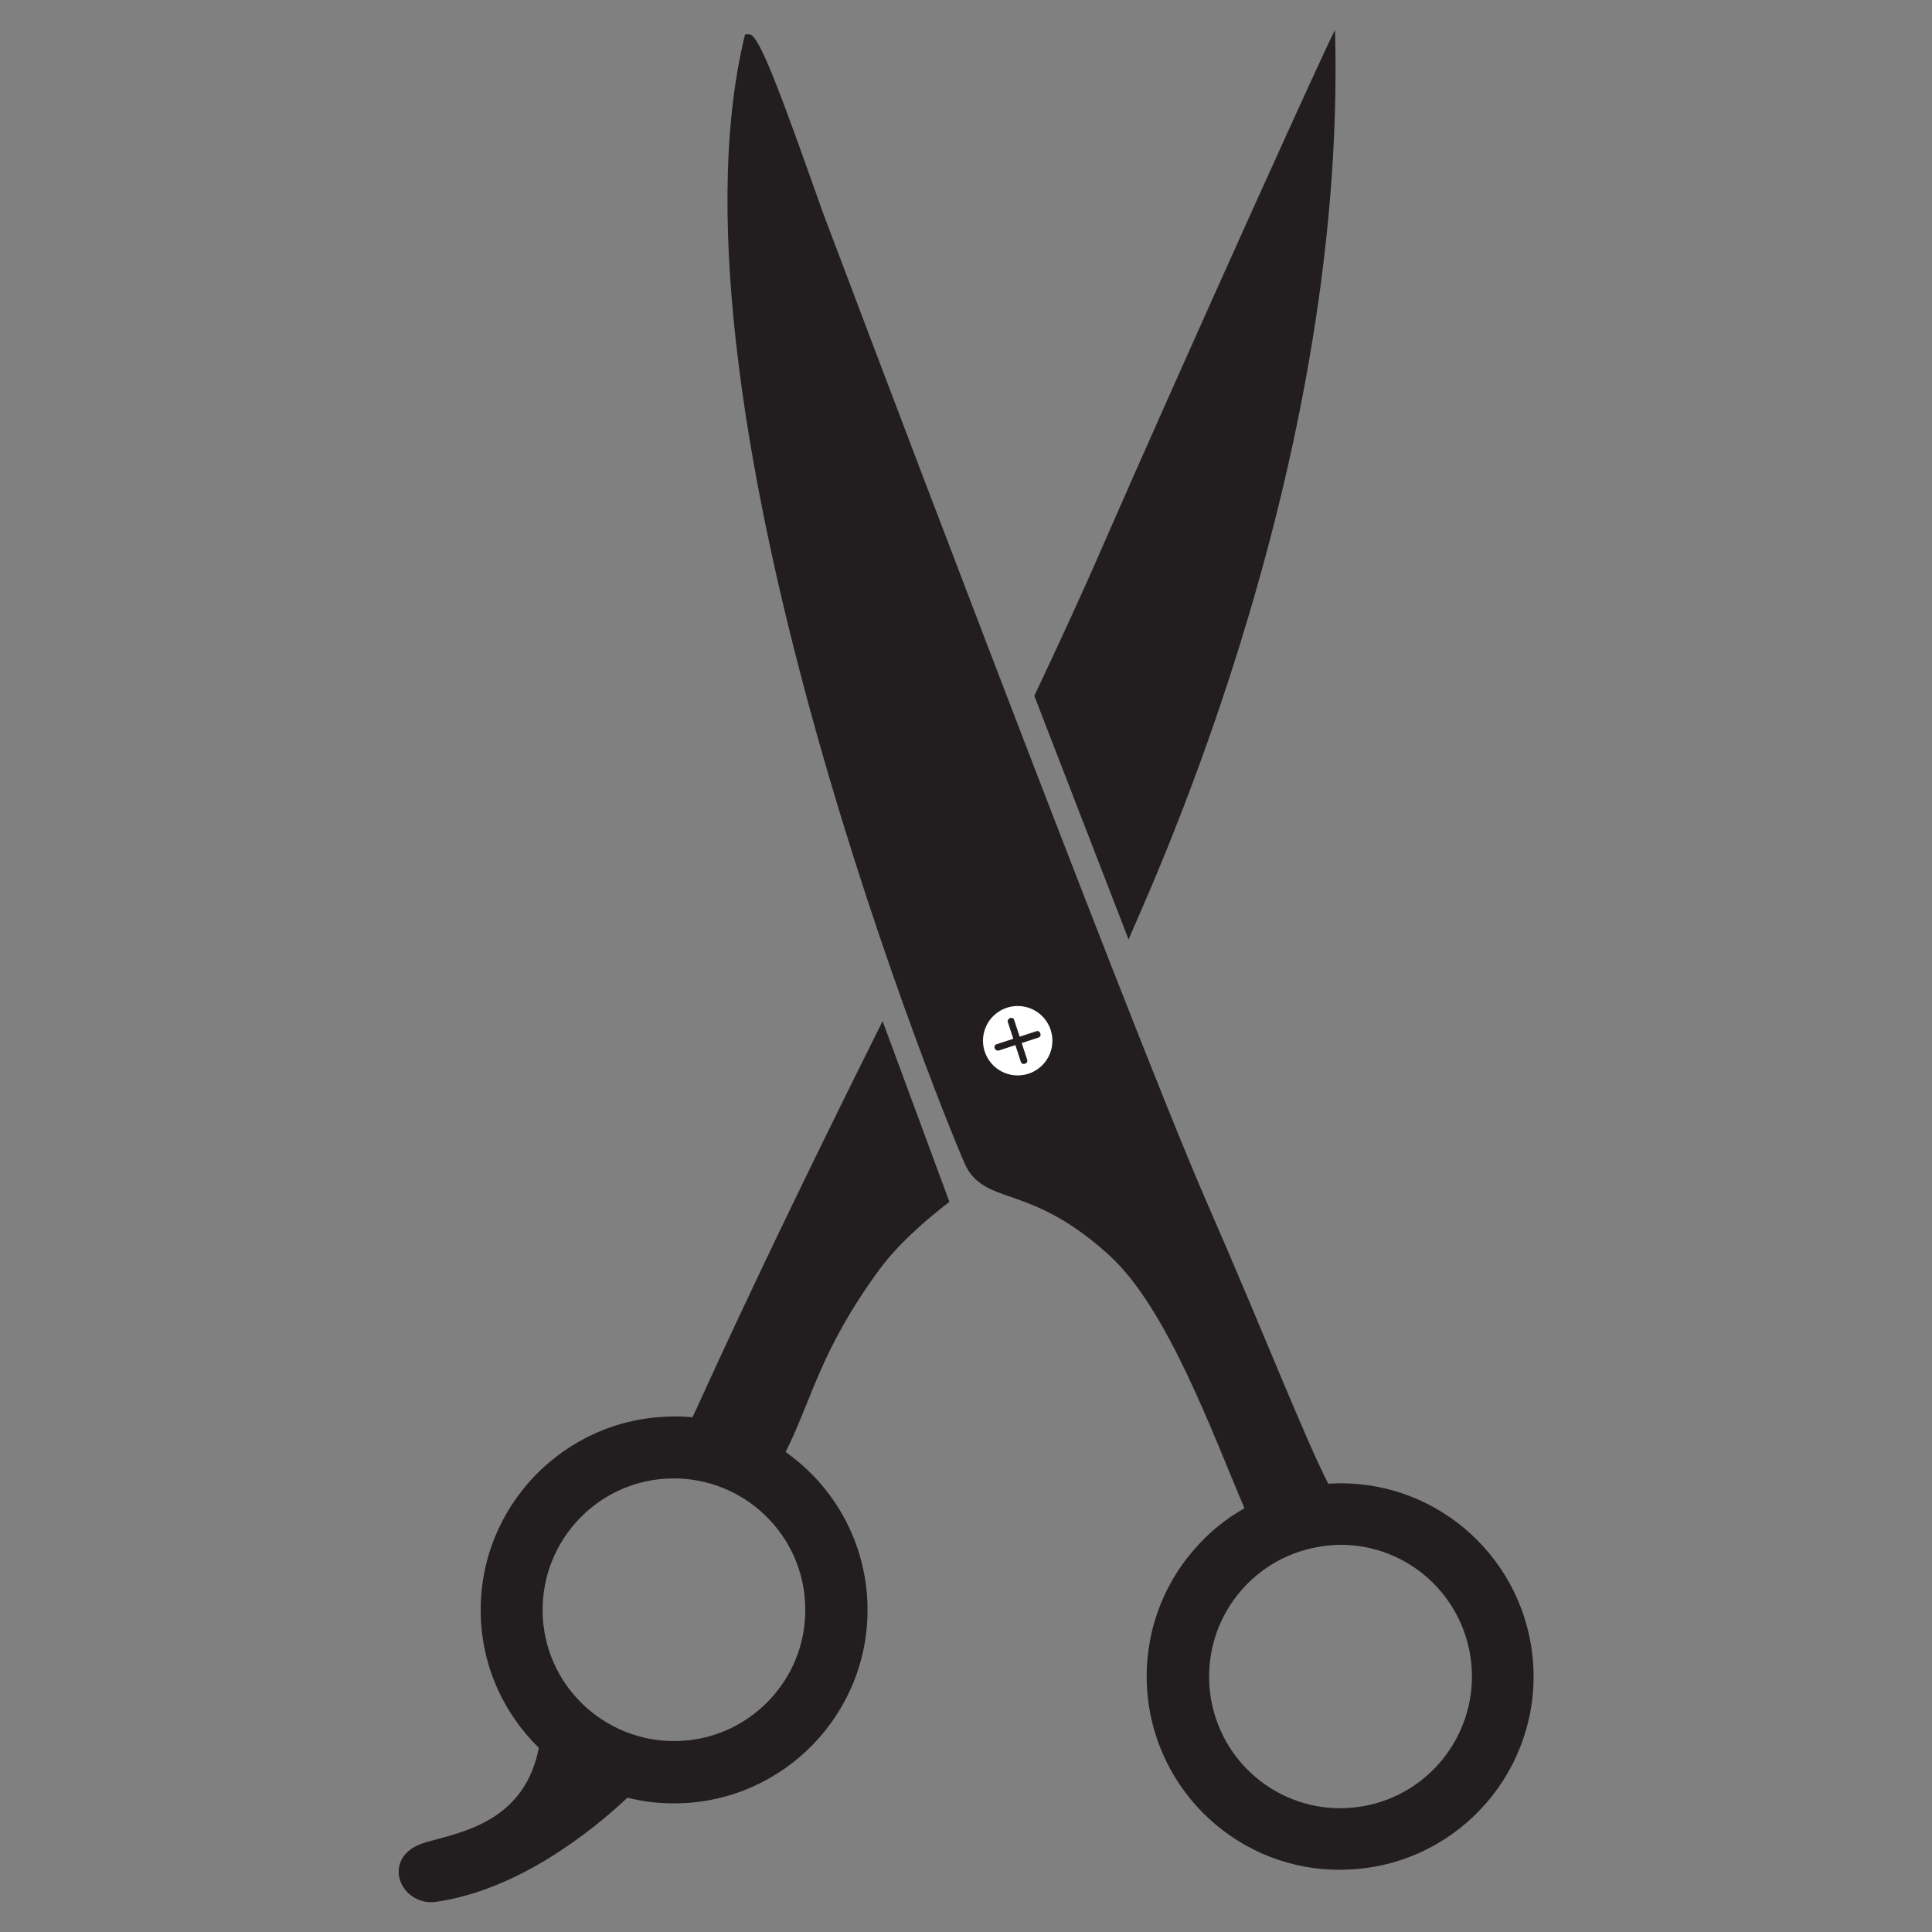<?xml version="1.0" encoding="utf-8"?>
<!-- Generator: Adobe Illustrator 25.0.0, SVG Export Plug-In . SVG Version: 6.00 Build 0)  -->
<svg version="1.1" id="Layer_1_1_" xmlns="http://www.w3.org/2000/svg" xmlns:xlink="http://www.w3.org/1999/xlink" x="0px" y="0px"
	 viewBox="0 0 512 512" style="enable-background:new 0 0 512 512;" xml:space="preserve">
<rect x="0" y="0" width="512" height="512" fill="#808080" stroke="none"/>
<style type="text/css">
	.st0{fill:#221E20;}
	.st1{fill:#FFFFFF;}
</style>
<g>
	<path class="st0" d="M183.5,375.6c-1.9-0.2-3.8-0.3-5.8-0.2c-28.2,0.5-50.8,23.9-50.3,52.1c0.2,14,6.1,26.6,15.4,35.7
		c-3.5,17.9-17.7,21.7-26.9,24.2c-1.9,0.5-3.5,0.9-4.7,1.4c-4.9,2-6,5.8-5.4,8.7c0.8,3.8,4.5,6.7,8.6,6.6c0.4,0,0.8,0,1.2-0.1
		c21.3-3.1,40.2-17.8,50.7-27.6c4.2,1.1,8.7,1.6,13.3,1.5c28.2-0.5,50.8-23.9,50.3-52.1c-0.3-17-8.8-31.9-21.7-41
		c7.1-14.2,9.1-26.8,24.8-48.3c4.8-6.5,11.6-12.6,18.6-18l-17.7-47.9C197.9,342.8,185.4,371.9,183.5,375.6z M179.2,461.4
		c-19.2,0.3-35.1-15-35.4-34.2c-0.3-19.2,15-35.1,34.2-35.4s35.1,15,35.4,34.2C213.8,445.2,198.4,461.1,179.2,461.4z"/>
	<path class="st0" d="M353.8,8c0-1.1-39.3,85.8-62,137.7c-4.8,11.1-10.9,24.3-17.7,38.7l25,64.6C301,243.3,357.1,128.2,353.8,8z"/>
	<path class="st0" d="M406.3,440.8c-1.9-27.2-24.7-48.2-51.9-47.7c-0.8,0-1.6,0.1-2.4,0.1c-6.8-13.4-16.2-38-32.5-75.3
		c-20.7-47.5-99.9-257.5-101.4-261.5C207.4,26.2,201.2,9,198.6,9.1c-0.4,0-1.1-0.2-1.2,0.2c-24.4,100.1,55.8,294.4,58.7,300
		c2.5,4.7,6.8,6.2,11.8,7.9c6.2,2.2,14.7,5.1,26.1,15.5c15.5,14.1,27.6,47.9,35.8,67c-5,2.8-9.5,6.5-13.3,10.9
		c-9,10.3-13.4,23.5-12.5,37.2c1.9,27.2,24.7,48.2,51.9,47.7c0.9,0,1.8-0.1,2.6-0.1C386.9,493.5,408.2,469,406.3,440.8z
		 M357.6,479.1c-0.6,0-1.2,0.1-1.8,0.1c-18.5,0.3-34-13.9-35.3-32.5c-0.6-9.3,2.4-18.3,8.5-25.3s14.6-11.2,23.9-11.9
		c0.6,0,1.2-0.1,1.8-0.1c18.5-0.3,34,13.9,35.3,32.5C391.3,461.1,376.8,477.8,357.6,479.1z"/>
	<circle class="st1" cx="269.7" cy="275.8" r="9.2"/>
	<g>
		<path class="st0" d="M263.6,277.8L263.6,277.8c-0.2-0.5,0.1-1,0.6-1.1l10.4-3.4c0.5-0.2,1,0.1,1.1,0.6l0,0c0.2,0.5-0.1,1-0.6,1.1
			l-10.4,3.4C264.3,278.5,263.8,278.3,263.6,277.8z"/>
		<path class="st0" d="M267.7,269.8L267.7,269.8c0.5-0.2,1,0.1,1.1,0.6l3.4,10.4c0.2,0.5-0.1,1-0.6,1.1l0,0c-0.5,0.2-1-0.1-1.1-0.6
			l-3.4-10.4C266.9,270.5,267.2,270,267.7,269.8z"/>
	</g>
</g>
</svg>
